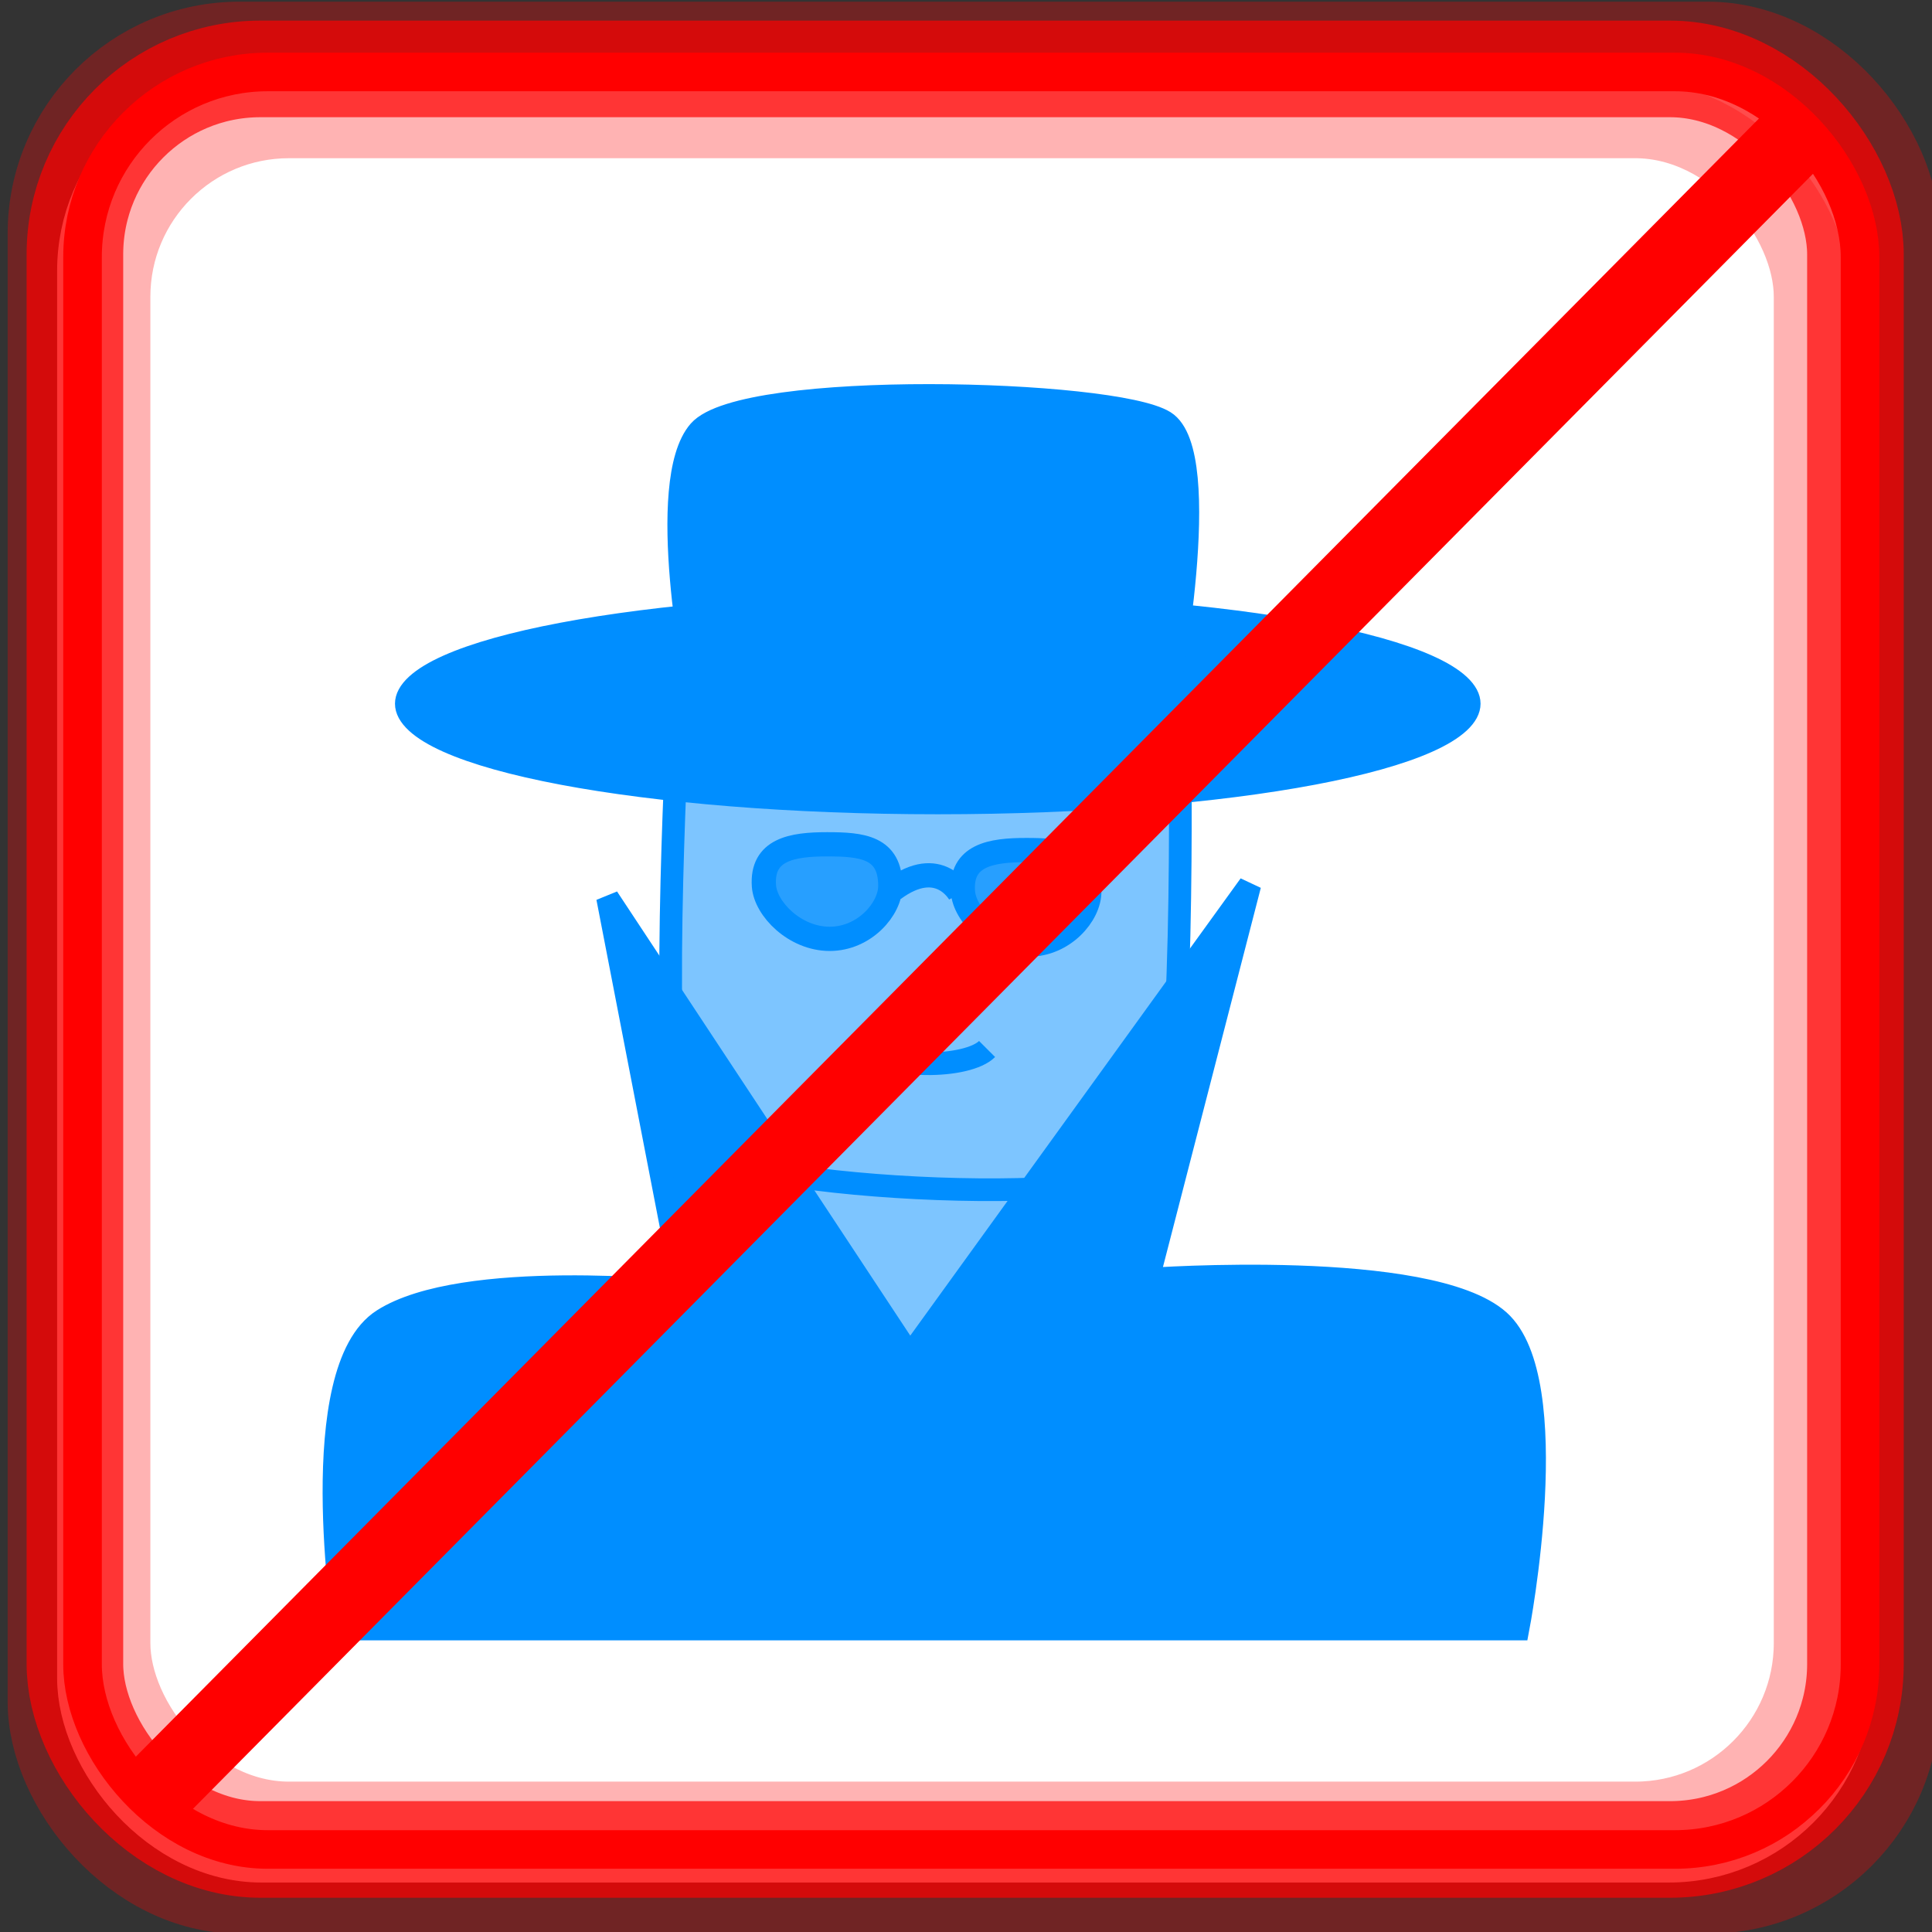 <?xml version="1.0" encoding="UTF-8" standalone="no"?>
<!-- Created with Inkscape (http://www.inkscape.org/) -->

<svg
   xmlns:dc="http://purl.org/dc/elements/1.1/"
   xmlns:cc="http://creativecommons.org/ns#"
   xmlns:rdf="http://www.w3.org/1999/02/22-rdf-syntax-ns#"
   xmlns:svg="http://www.w3.org/2000/svg"
   xmlns="http://www.w3.org/2000/svg"
   xmlns:sodipodi="http://sodipodi.sourceforge.net/DTD/sodipodi-0.dtd"
   xmlns:inkscape="http://www.inkscape.org/namespaces/inkscape"
   width="100"
   height="100"
   id="svg2"
   inkscape:label="Pozadí"
   sodipodi:version="0.32"
   inkscape:version="0.47 r22583"
   sodipodi:docname="strolleraccessibleno.svg"
   inkscape:output_extension="org.inkscape.output.svg.inkscape"
   version="1.1">
  <rect width="100%" height="100%" fill="#333333" stroke="none"/>
  <defs
     id="defs2963">
    <inkscape:perspective
       sodipodi:type="inkscape:persp3d"
       inkscape:vp_x="0 : 526.18109 : 1"
       inkscape:vp_y="0 : 1000 : 0"
       inkscape:vp_z="744.09448 : 526.18109 : 1"
       inkscape:persp3d-origin="372.04724 : 350.78739 : 1"
       id="perspective346" />
    <inkscape:perspective
       id="perspective4464"
       inkscape:persp3d-origin="0.5 : 0.33333333 : 1"
       inkscape:vp_z="1 : 0.5 : 1"
       inkscape:vp_y="0 : 1000 : 0"
       inkscape:vp_x="0 : 0.5 : 1"
       sodipodi:type="inkscape:persp3d" />
    <inkscape:perspective
       id="perspective4512"
       inkscape:persp3d-origin="0.5 : 0.33333333 : 1"
       inkscape:vp_z="1 : 0.5 : 1"
       inkscape:vp_y="0 : 1000 : 0"
       inkscape:vp_x="0 : 0.5 : 1"
       sodipodi:type="inkscape:persp3d" />
    <inkscape:perspective
       id="perspective4512-4"
       inkscape:persp3d-origin="0.5 : 0.33333333 : 1"
       inkscape:vp_z="1 : 0.5 : 1"
       inkscape:vp_y="0 : 1000 : 0"
       inkscape:vp_x="0 : 0.5 : 1"
       sodipodi:type="inkscape:persp3d" />
    <inkscape:perspective
       id="perspective4919"
       inkscape:persp3d-origin="0.5 : 0.33333333 : 1"
       inkscape:vp_z="1 : 0.5 : 1"
       inkscape:vp_y="0 : 1000 : 0"
       inkscape:vp_x="0 : 0.5 : 1"
       sodipodi:type="inkscape:persp3d" />
    <inkscape:perspective
       id="perspective3045"
       inkscape:persp3d-origin="0.5 : 0.33333333 : 1"
       inkscape:vp_z="1 : 0.5 : 1"
       inkscape:vp_y="0 : 1000 : 0"
       inkscape:vp_x="0 : 0.5 : 1"
       sodipodi:type="inkscape:persp3d" />
    <inkscape:perspective
       id="perspective3637"
       inkscape:persp3d-origin="0.5 : 0.33333333 : 1"
       inkscape:vp_z="1 : 0.5 : 1"
       inkscape:vp_y="0 : 1000 : 0"
       inkscape:vp_x="0 : 0.5 : 1"
       sodipodi:type="inkscape:persp3d" />
    <inkscape:perspective
       id="perspective2843"
       inkscape:persp3d-origin="0.5 : 0.33333333 : 1"
       inkscape:vp_z="1 : 0.5 : 1"
       inkscape:vp_y="0 : 1000 : 0"
       inkscape:vp_x="0 : 0.5 : 1"
       sodipodi:type="inkscape:persp3d" />
  </defs>
  <sodipodi:namedview
     id="base"
     pagecolor="#ffffff"
     bordercolor="#666666"
     borderopacity="1.0"
     inkscape:pageopacity="0.0"
     inkscape:pageshadow="2"
     inkscape:zoom="2.52218"
     inkscape:cx="52.224168"
     inkscape:cy="48.742556"
     inkscape:document-units="px"
     inkscape:current-layer="layer1"
     inkscape:window-width="1024"
     inkscape:window-height="549"
     inkscape:window-x="0"
     inkscape:window-y="0"
     showgrid="false"
     inkscape:window-maximized="1" />
  <g
     inkscape:label="Vrstva 1"
     inkscape:groupmode="layer"
     id="layer1"
     transform="translate(0,-952.362)">
    <rect
       style="fill:#ffffff;fill-opacity:1;stroke:#ffffff;stroke-width:1.997;stroke-linejoin:round;stroke-miterlimit:4;stroke-opacity:1;stroke-dasharray:none"
       id="rect4438-0-8"
       width="92.003"
       height="92.003"
       x="3.955"
       y="956.8"
       rx="9.584"
       ry="9.584" />
    <rect
       style="fill:none;stroke:#ff0000;stroke-width:4;stroke-linejoin:round;stroke-miterlimit:4;stroke-opacity:0.3;stroke-dasharray:none"
       id="rect4438"
       width="96"
       height="96"
       x="2.396"
       y="954.449"
       rx="10"
       ry="10" />
    <rect
       style="fill:none;stroke:#ff0000;stroke-width:5;stroke-linejoin:round;stroke-miterlimit:4;stroke-opacity:0.7;stroke-dasharray:none"
       id="rect4438-57"
       width="92.16"
       height="92.16"
       x="3.877"
       y="955.929"
       rx="9.6"
       ry="9.6" />
    <rect
       style="fill:none;stroke:#ff0000;stroke-width:3.986;stroke-linejoin:round;stroke-miterlimit:4;stroke-opacity:0.3;stroke-dasharray:none"
       id="rect4438-5"
       width="88.014"
       height="88.014"
       x="5.79"
       y="958.558"
       rx="9.168"
       ry="9.168" />
    <rect
       style="fill:none;stroke:#ff0000;stroke-width:1.997;stroke-linejoin:round;stroke-miterlimit:4;stroke-opacity:1;stroke-dasharray:none"
       id="rect4438-0"
       width="92.003"
       height="92.003"
       x="4.272"
       y="956.087"
       rx="9.584"
       ry="9.584" />
    <g
       id="g3691"
       transform="matrix(1.174,0,0,1.174,92.996,-188.263)">
      <rect
         ry="0.109"
         rx="0.375"
         y="1023.815"
         x="-46.686"
         height="12.192"
         width="15.661"
         id="rect3687"
         style="fill:#008eff;fill-opacity:0.51;stroke:#008000;stroke-width:1;stroke-linejoin:round;stroke-miterlimit:4;stroke-opacity:0;stroke-dasharray:none" />
      <path
         transform="translate(0,952.362)"
         id="path3621"
         d="m -49.343,51.499 c 0,0 -0.841,15.7 0.28,17.943 1.121,2.243 19.345,3.084 20.746,1.121 1.402,-1.962 1.121,-18.784 1.121,-18.784 L -49.343,51.499 z"
         style="fill:#008eff;fill-opacity:0.51;stroke:#008eff;stroke-width:1px;stroke-linecap:butt;stroke-linejoin:miter;stroke-opacity:1" />
      <path
         sodipodi:nodetypes="ccccsccscc"
         transform="translate(0,952.362)"
         id="path3623"
         d="m -52.426,58.788 13.327,20.186 14.989,-20.746 -4.486,17.382 c 0,0 12.4,-0.9 15.468,1.832 2.953,2.631 0.841,13.587 0.841,13.587 l -51.75,0 c 0,0 -1.773,-11.396 1.702,-13.621 3.538,-2.266 13.273,-1.238 13.273,-1.238 L -52.426,58.788 z"
         style="fill:#008eff;fill-opacity:1;stroke:#008eff;stroke-width:1px;stroke-linecap:butt;stroke-linejoin:miter;stroke-opacity:1" />
      <path
         transform="matrix(1.542,0,0,1.211,31.733,943.288)"
         d="m -29.998,48.975 c 0,2.013 -6.778,3.645 -15.139,3.645 -8.361,0 -15.139,-1.632 -15.139,-3.645 0,-2.013 6.778,-3.645 15.139,-3.645 8.361,0 15.139,1.632 15.139,3.645 z"
         sodipodi:ry="3.6446202"
         sodipodi:rx="15.139192"
         sodipodi:cy="48.975319"
         sodipodi:cx="-45.137218"
         id="path2845"
         style="fill:#008eff;fill-opacity:1;stroke:#008eff;stroke-width:0.76;stroke-linejoin:round;stroke-miterlimit:4;stroke-opacity:1;stroke-dasharray:none"
         sodipodi:type="arc" />
      <path
         sodipodi:nodetypes="csscc"
         transform="translate(0,952.362)"
         id="path2847"
         d="m -48.501,49.536 c 0,0 -1.846,-9.076 0.116,-11.319 1.962,-2.243 18.271,-1.812 20.514,-0.411 2.243,1.402 0.116,12.29 0.116,12.29 l -20.746,-0.561 z"
         style="fill:#008eff;fill-opacity:1;stroke:#008eff;stroke-width:1px;stroke-linecap:butt;stroke-linejoin:miter;stroke-opacity:1" />
      <path
         sodipodi:nodetypes="csssc"
         id="path3625-0"
         d="m -31.187,1010.884 c 0,1.013 -1.135,2.334 -2.673,2.334 -1.539,0 -2.828,-1.322 -2.899,-2.334 -0.113,-1.612 1.247,-1.835 2.786,-1.835 1.539,0 2.786,0.123 2.786,1.835 z"
         style="fill:#008eff;fill-opacity:0.686;stroke:#008eff;stroke-width:1.069;stroke-linejoin:round;stroke-miterlimit:4;stroke-opacity:1" />
      <path
         sodipodi:nodetypes="cs"
         id="path3651"
         d="m -41.862,1017.54 c 1.822,1.262 5.327,1.121 6.168,0.28"
         style="fill:none;stroke:#008eff;stroke-width:1px;stroke-linecap:butt;stroke-linejoin:miter;stroke-opacity:1" />
      <path
         sodipodi:nodetypes="cc"
         id="path3661"
         d="m -39.823,1010.78 c 2.026,-1.497 2.927,0.2 2.927,0.2"
         style="fill:none;stroke:#008eff;stroke-width:1.069px;stroke-linecap:butt;stroke-linejoin:miter;stroke-opacity:1" />
      <path
         sodipodi:nodetypes="csssc"
         id="path3625-0-1"
         d="m -39.96,1010.63 c 0,1.013 -1.135,2.334 -2.673,2.334 -1.539,0 -2.828,-1.322 -2.899,-2.334 -0.113,-1.612 1.247,-1.835 2.786,-1.835 1.539,0 2.786,0.123 2.786,1.835 z"
         style="fill:#008eff;fill-opacity:0.686;stroke:#008eff;stroke-width:1.069;stroke-linejoin:round;stroke-miterlimit:4;stroke-opacity:1" />
    </g>
    <path
       style="fill:none;stroke:#ff0000;stroke-width:4;stroke-linecap:butt;stroke-linejoin:miter;stroke-opacity:1;stroke-miterlimit:4;stroke-dasharray:none"
       d="M 7.533,93.26 93.173,6.827"
       id="path5178"
       transform="translate(0,952.362)" />
  </g>
</svg>
